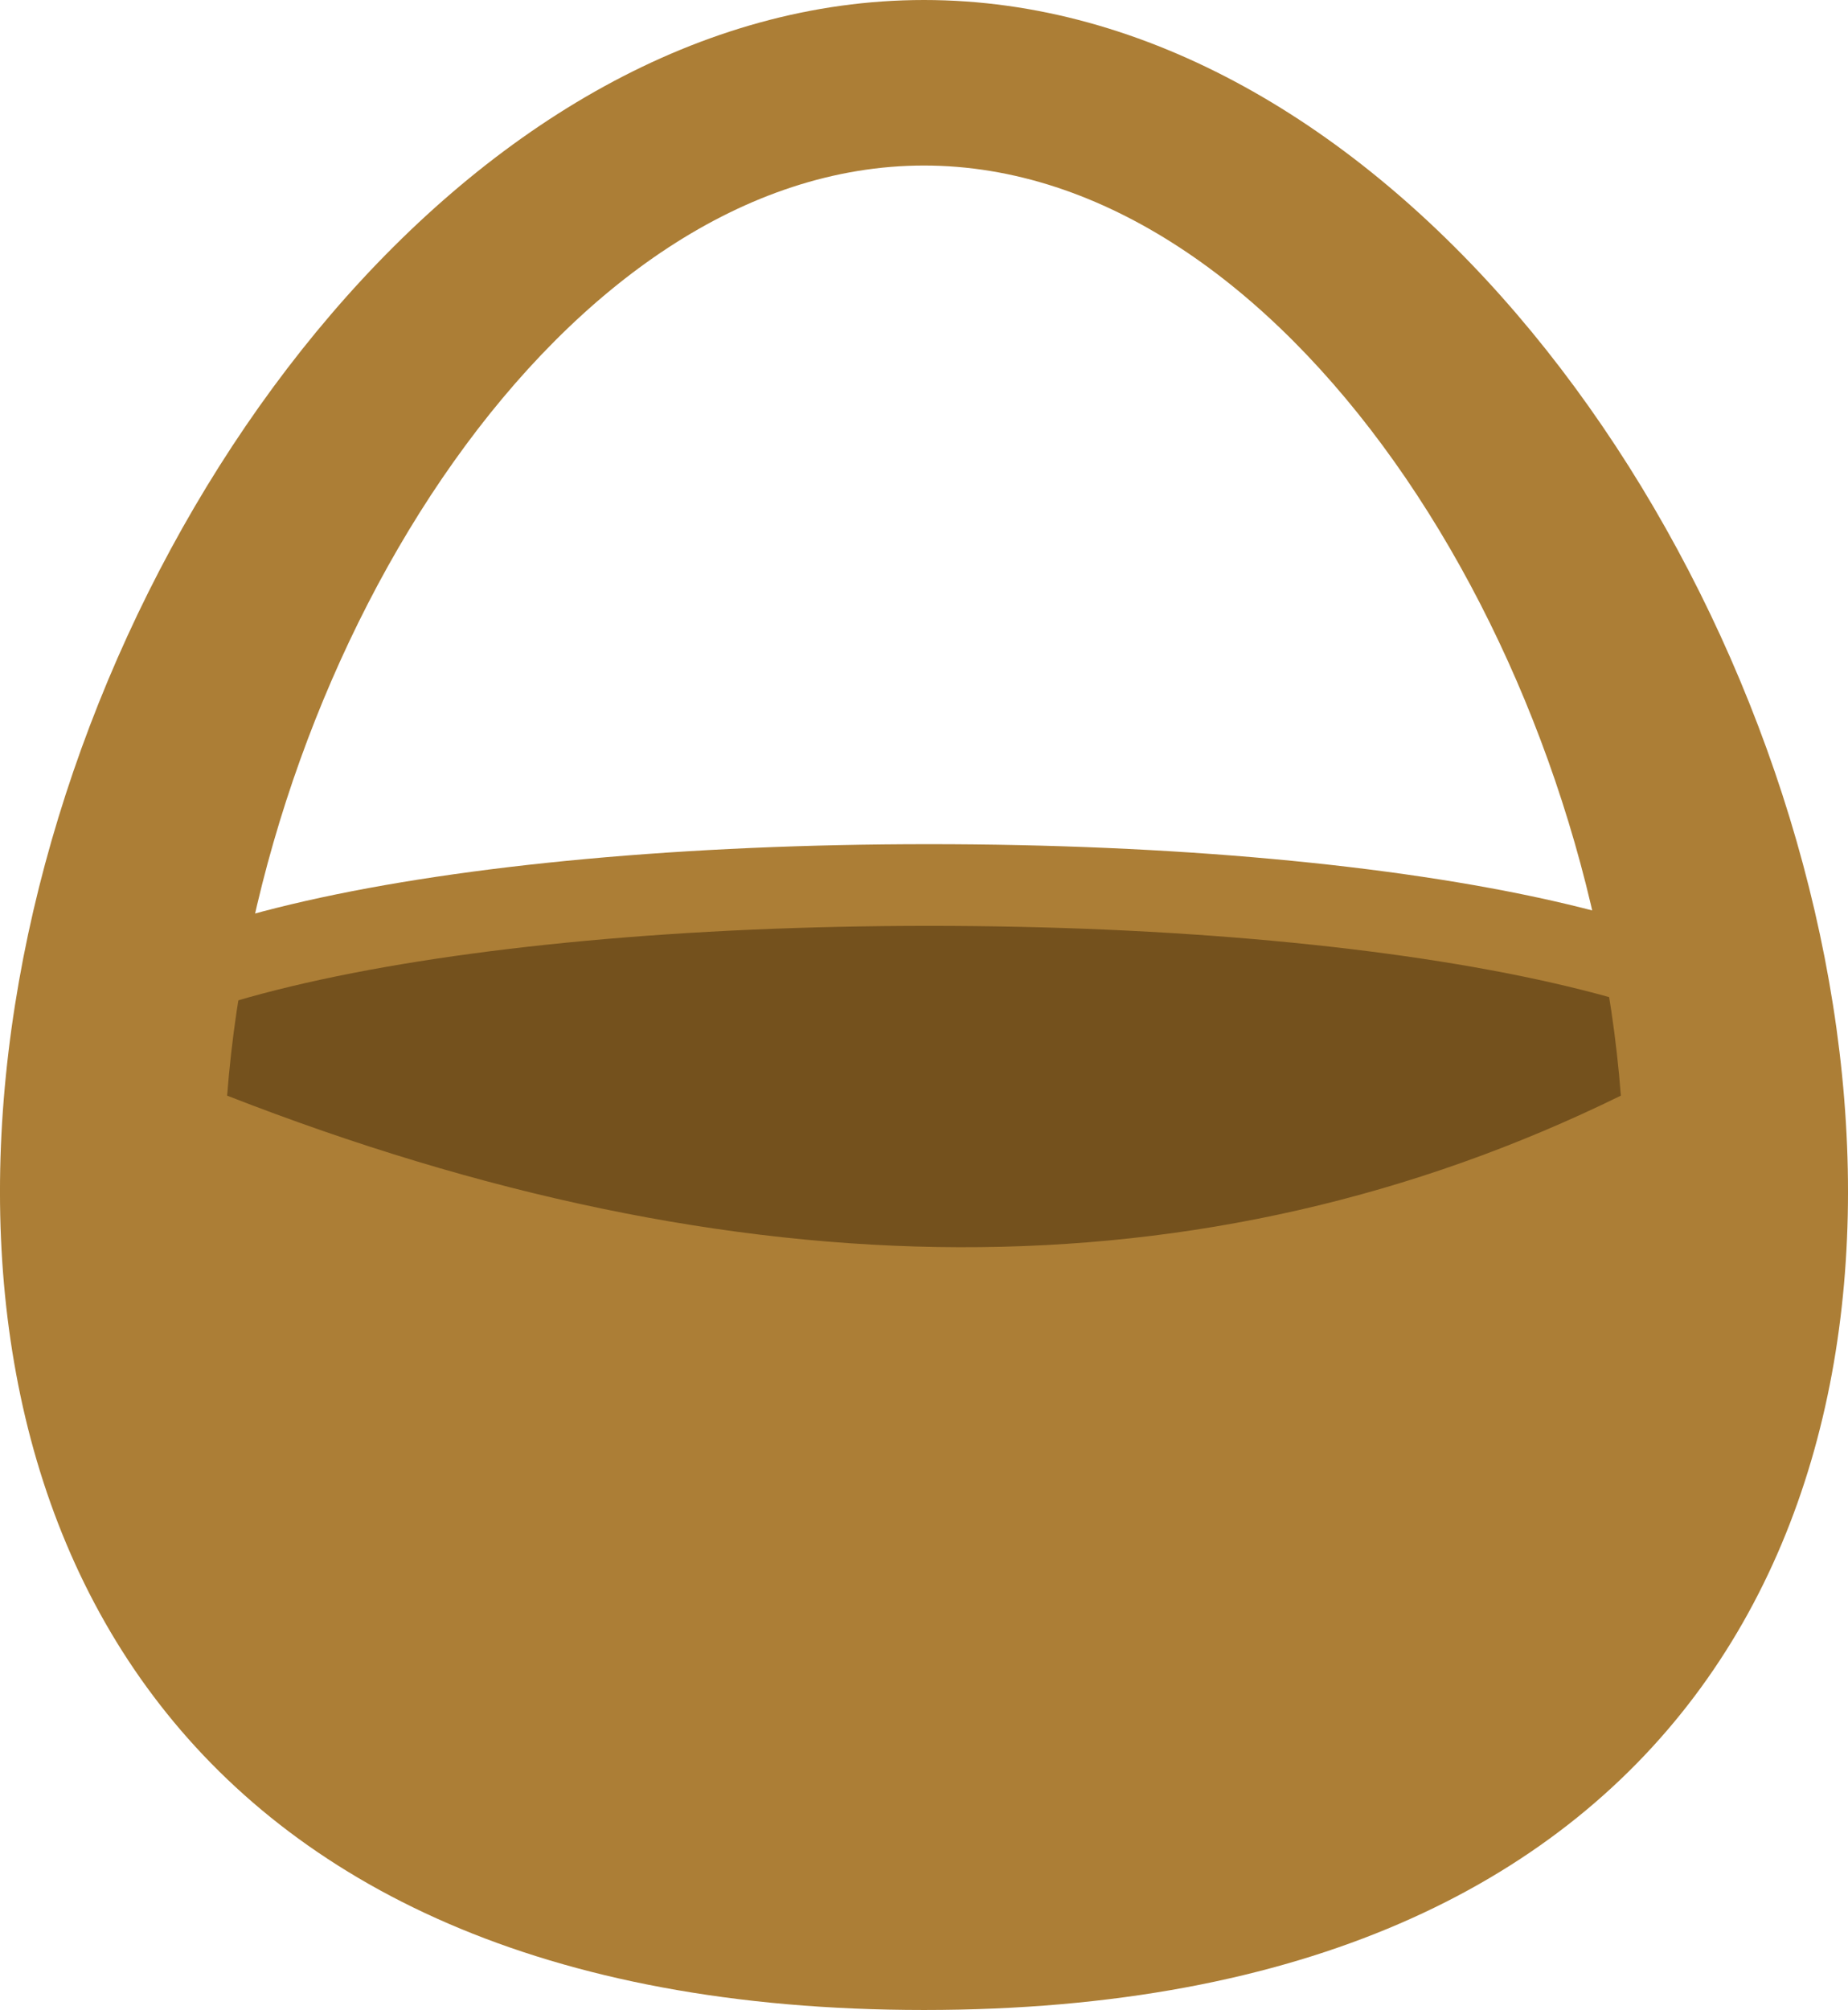 <?xml version="1.0" encoding="UTF-8" standalone="no"?>
<!-- Created with Inkscape (http://www.inkscape.org/) -->

<svg
   xmlns:dc="http://purl.org/dc/elements/1.1/"
   xmlns:cc="http://creativecommons.org/ns#"
   xmlns:rdf="http://www.w3.org/1999/02/22-rdf-syntax-ns#"
   xmlns:svg="http://www.w3.org/2000/svg"
   xmlns="http://www.w3.org/2000/svg"
   xmlns:sodipodi="http://sodipodi.sourceforge.net/DTD/sodipodi-0.dtd"
   xmlns:inkscape="http://www.inkscape.org/namespaces/inkscape"
   width="26.458mm"
   height="28.765mm"
   viewBox="0 0 26.458 28.765"
   version="1.1"
   id="svg834"
   inkscape:version="0.92.4 (5da689c313, 2019-01-14)"
   sodipodi:docname="basket2.svg">
  <defs
     id="defs828">
    <pattern
       y="0"
       x="0"
       height="6"
       width="6"
       patternUnits="userSpaceOnUse"
       id="EMFhbasepattern" />
  </defs>
  <sodipodi:namedview
     id="base"
     pagecolor="#ffffff"
     bordercolor="#666666"
     borderopacity="1.0"
     inkscape:pageopacity="0.0"
     inkscape:pageshadow="2"
     inkscape:zoom="0.35"
     inkscape:cx="-574.1299"
     inkscape:cy="18.690507"
     inkscape:document-units="mm"
     inkscape:current-layer="layer1"
     showgrid="false"
     fit-margin-top="0"
     fit-margin-left="0"
     fit-margin-right="0"
     fit-margin-bottom="0"
     inkscape:window-width="1920"
     inkscape:window-height="1017"
     inkscape:window-x="-8"
     inkscape:window-y="-8"
     inkscape:window-maximized="1" />
  <g
     inkscape:label="Ebene 1"
     inkscape:groupmode="layer"
     id="layer1"
     transform="translate(-257.739,-125.013)">
    <path
       id="path839"
       d="m 271.04,137.094 c 6.98,0 12.636,1.179 12.636,2.964 0,1.784 -5.656,3.487 -12.636,3.487 -6.97,0 -12.626,-1.702 -12.626,-3.487 0,-1.784 5.656,-2.964 12.626,-2.964 z"
       style="fill:#ac7e36;fill-opacity:1;fill-rule:evenodd;stroke:none;stroke-width:0.271"
       inkscape:connector-curvature="0" />
    <path
       id="path841"
       d="m 271.04,138.263 c 6.98,0 12.636,1.19 12.636,2.974 0,1.784 -5.656,3.487 -12.636,3.487 -6.97,0 -12.626,-1.702 -12.626,-3.487 0,-1.784 5.656,-2.974 12.626,-2.974 z"
       style="fill:#74511d;fill-opacity:1;fill-rule:evenodd;stroke:none;stroke-width:0.271"
       inkscape:connector-curvature="0" />
    <path
       id="path843"
       d="m 270.968,125.013 c 12.821,0 21.884,28.765 0,28.765 -21.884,0 -12.821,-28.765 0,-28.765 z m 0,2.369 c 5.143,0 9.485,6.861 9.977,13.311 -5.984,2.933 -12.646,2.851 -19.954,0 0.493,-6.45 4.835,-13.311 9.977,-13.311 z"
       style="fill:#ac7e36;fill-opacity:1;fill-rule:evenodd;stroke:none;stroke-width:0.271"
       inkscape:connector-curvature="0" />
  </g>
</svg>
